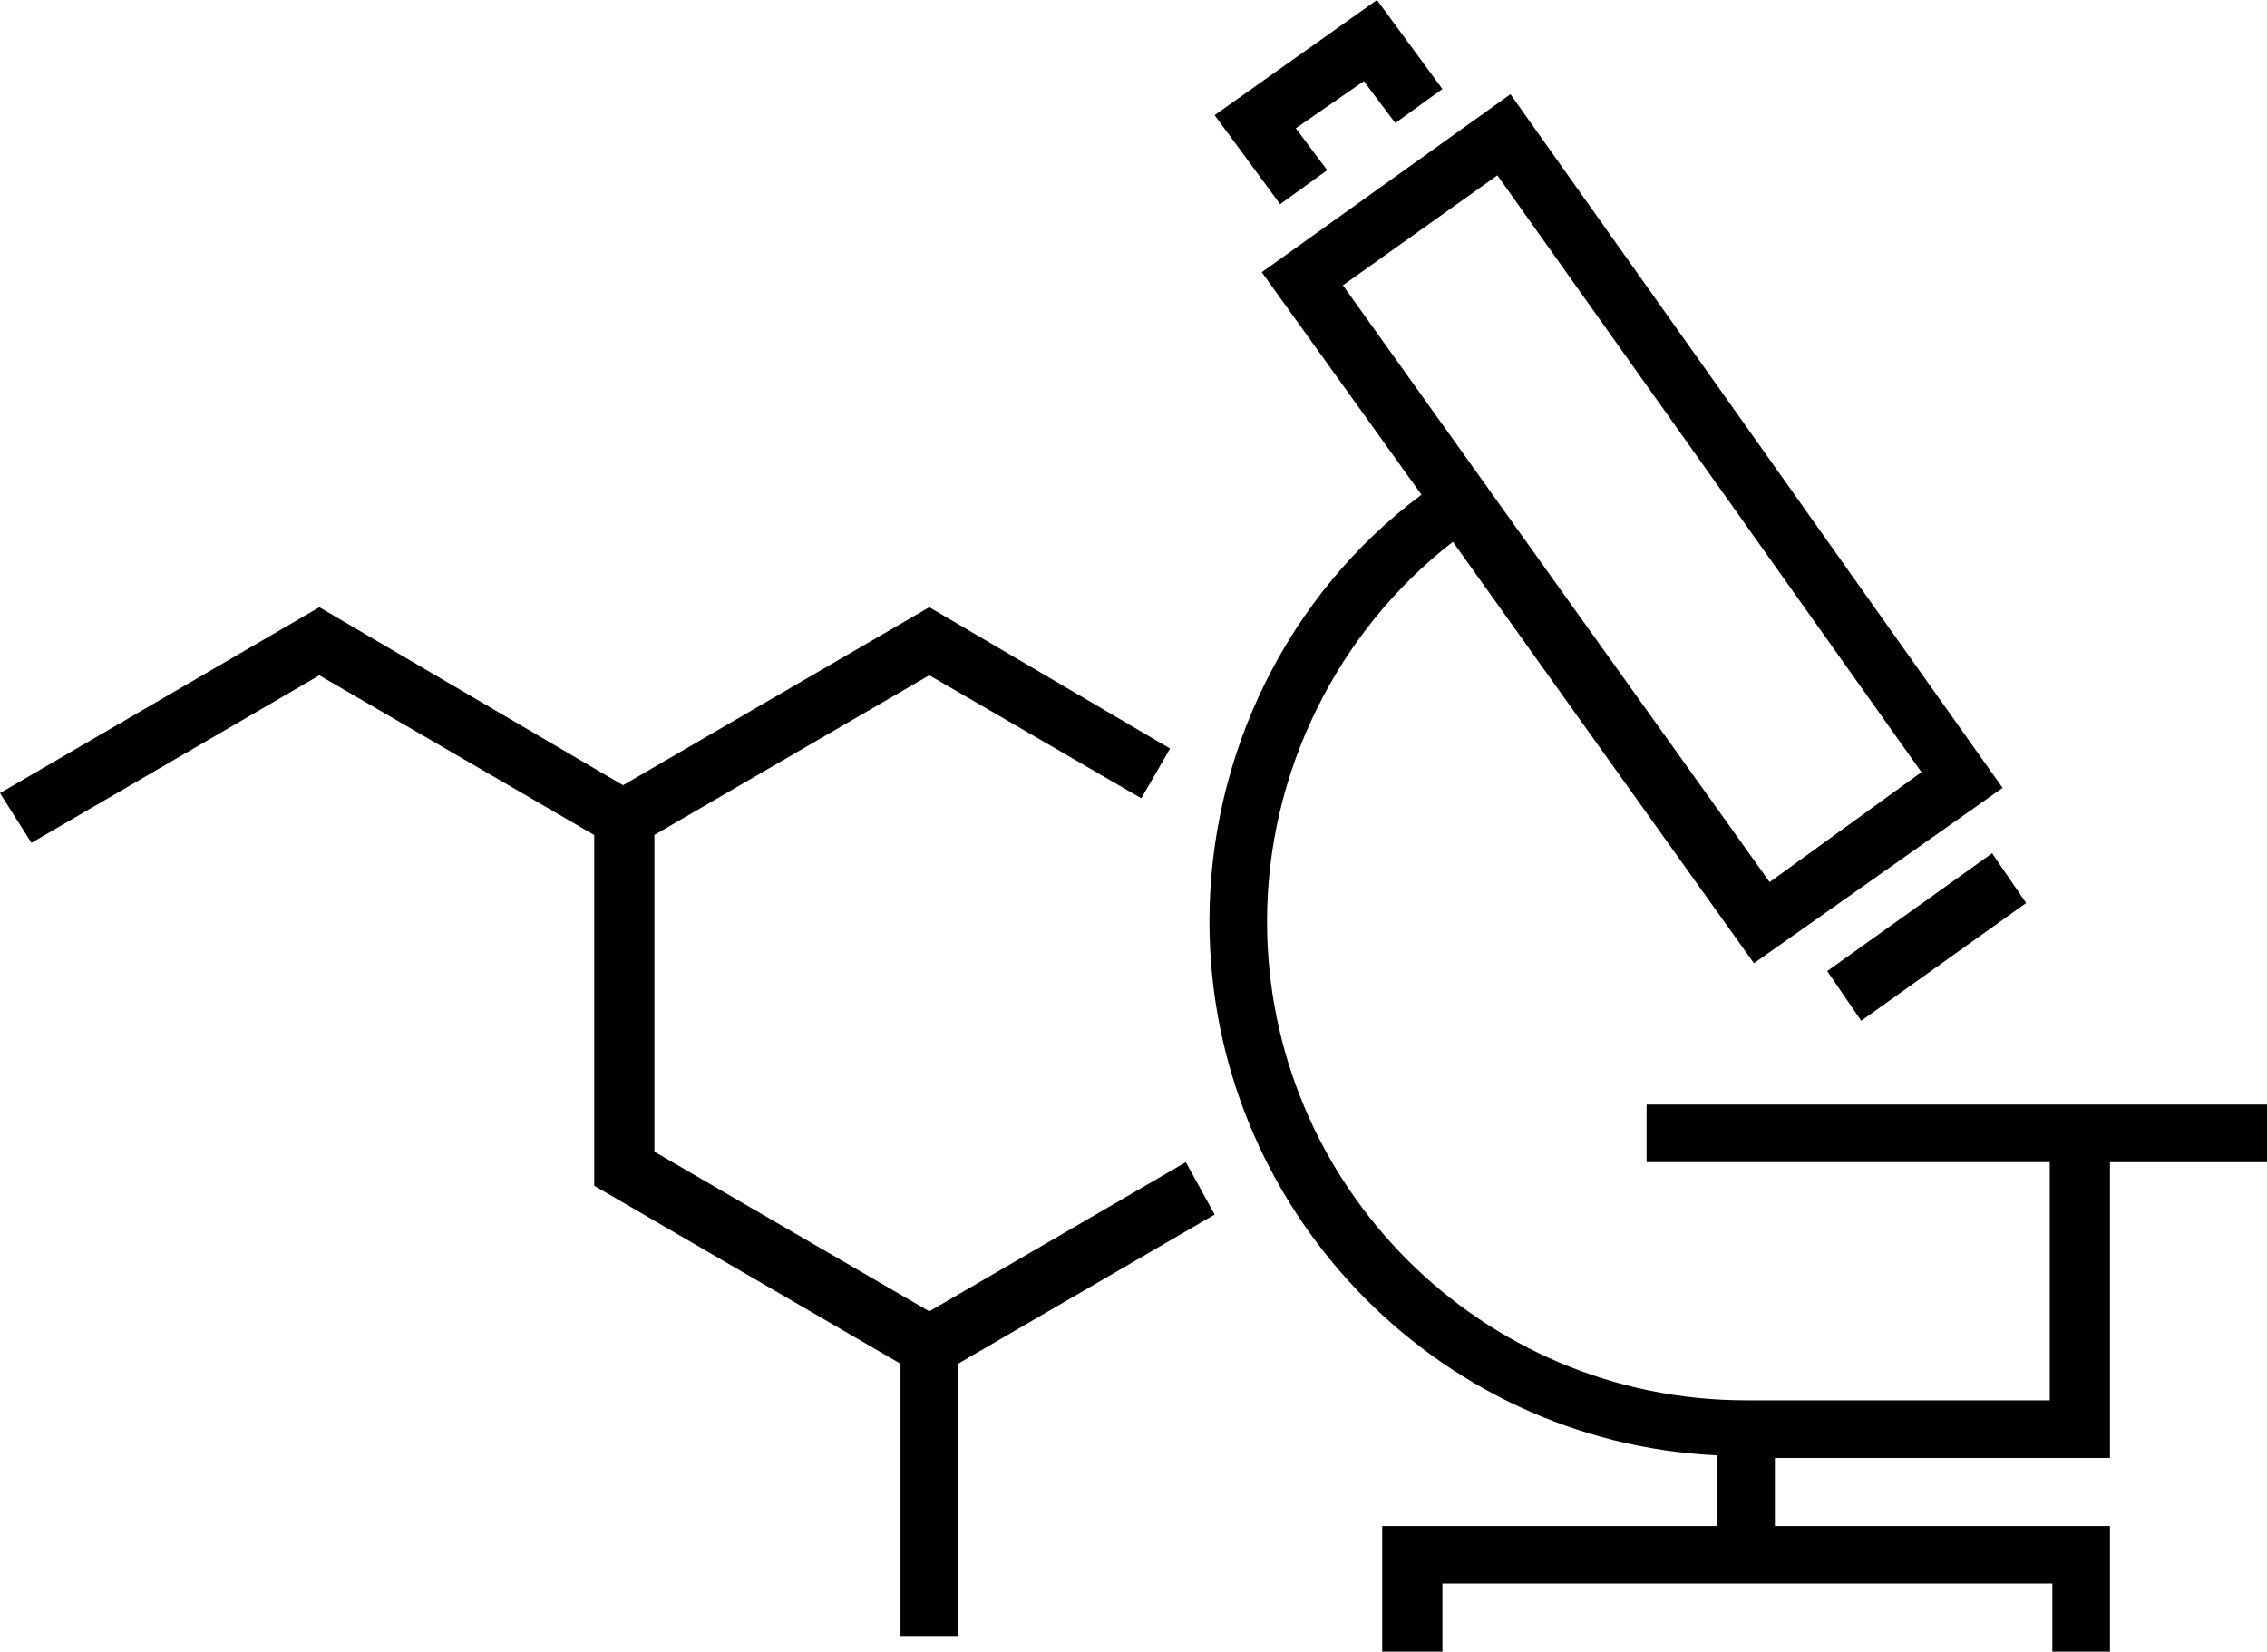 <?xml version="1.0" encoding="UTF-8"?><svg id="Layer_1" xmlns="http://www.w3.org/2000/svg" viewBox="0 0 720 524.62"><defs><style>.cls-1{fill:#010101;}</style></defs><path class="cls-1" d="M475.57,55.7l134.69,189.56-48.22,34.92L426.51,90.62l49.05-34.92Zm244.43,295.15h-197.04v18.29h128.04v75.66h-96.44c-83.97,0-152.15-68.18-152.15-152.15,0-47.39,22.45-92.29,59.03-120.55l95.61,133.86,78.98-55.7L479.72,29.93l-78.98,56.54,50.72,70.67c-42.4,31.59-67.34,82.31-67.34,135.52,0,90.62,71.5,165.45,161.29,169.61v22.45h-106.42v39.91h19.12v-21.62h193.72v21.62h18.29v-39.91h-106.42v-21.62h106.42v-93.95h49.88v-18.29ZM406.56,64.85l-20.79-28.27L437.32,0l20.79,28.27-14.97,10.81-9.98-13.3-21.62,14.97,9.98,13.3-14.97,10.81Zm173.76,243.6l52.38-37.41,10.81,15.8-52.38,37.41-10.81-15.8Zm-194.55,77.32l-9.15-16.63-81.48,47.39-87.3-50.72v-100.6l87.3-50.72,67.34,39.08,9.15-15.8-76.49-44.9-97.27,56.54-96.44-56.54L0,251.92l9.98,15.8,91.45-53.21,87.3,50.72v111.41l97.27,56.54v86.47h18.29v-86.47l81.48-47.39Z"/></svg>